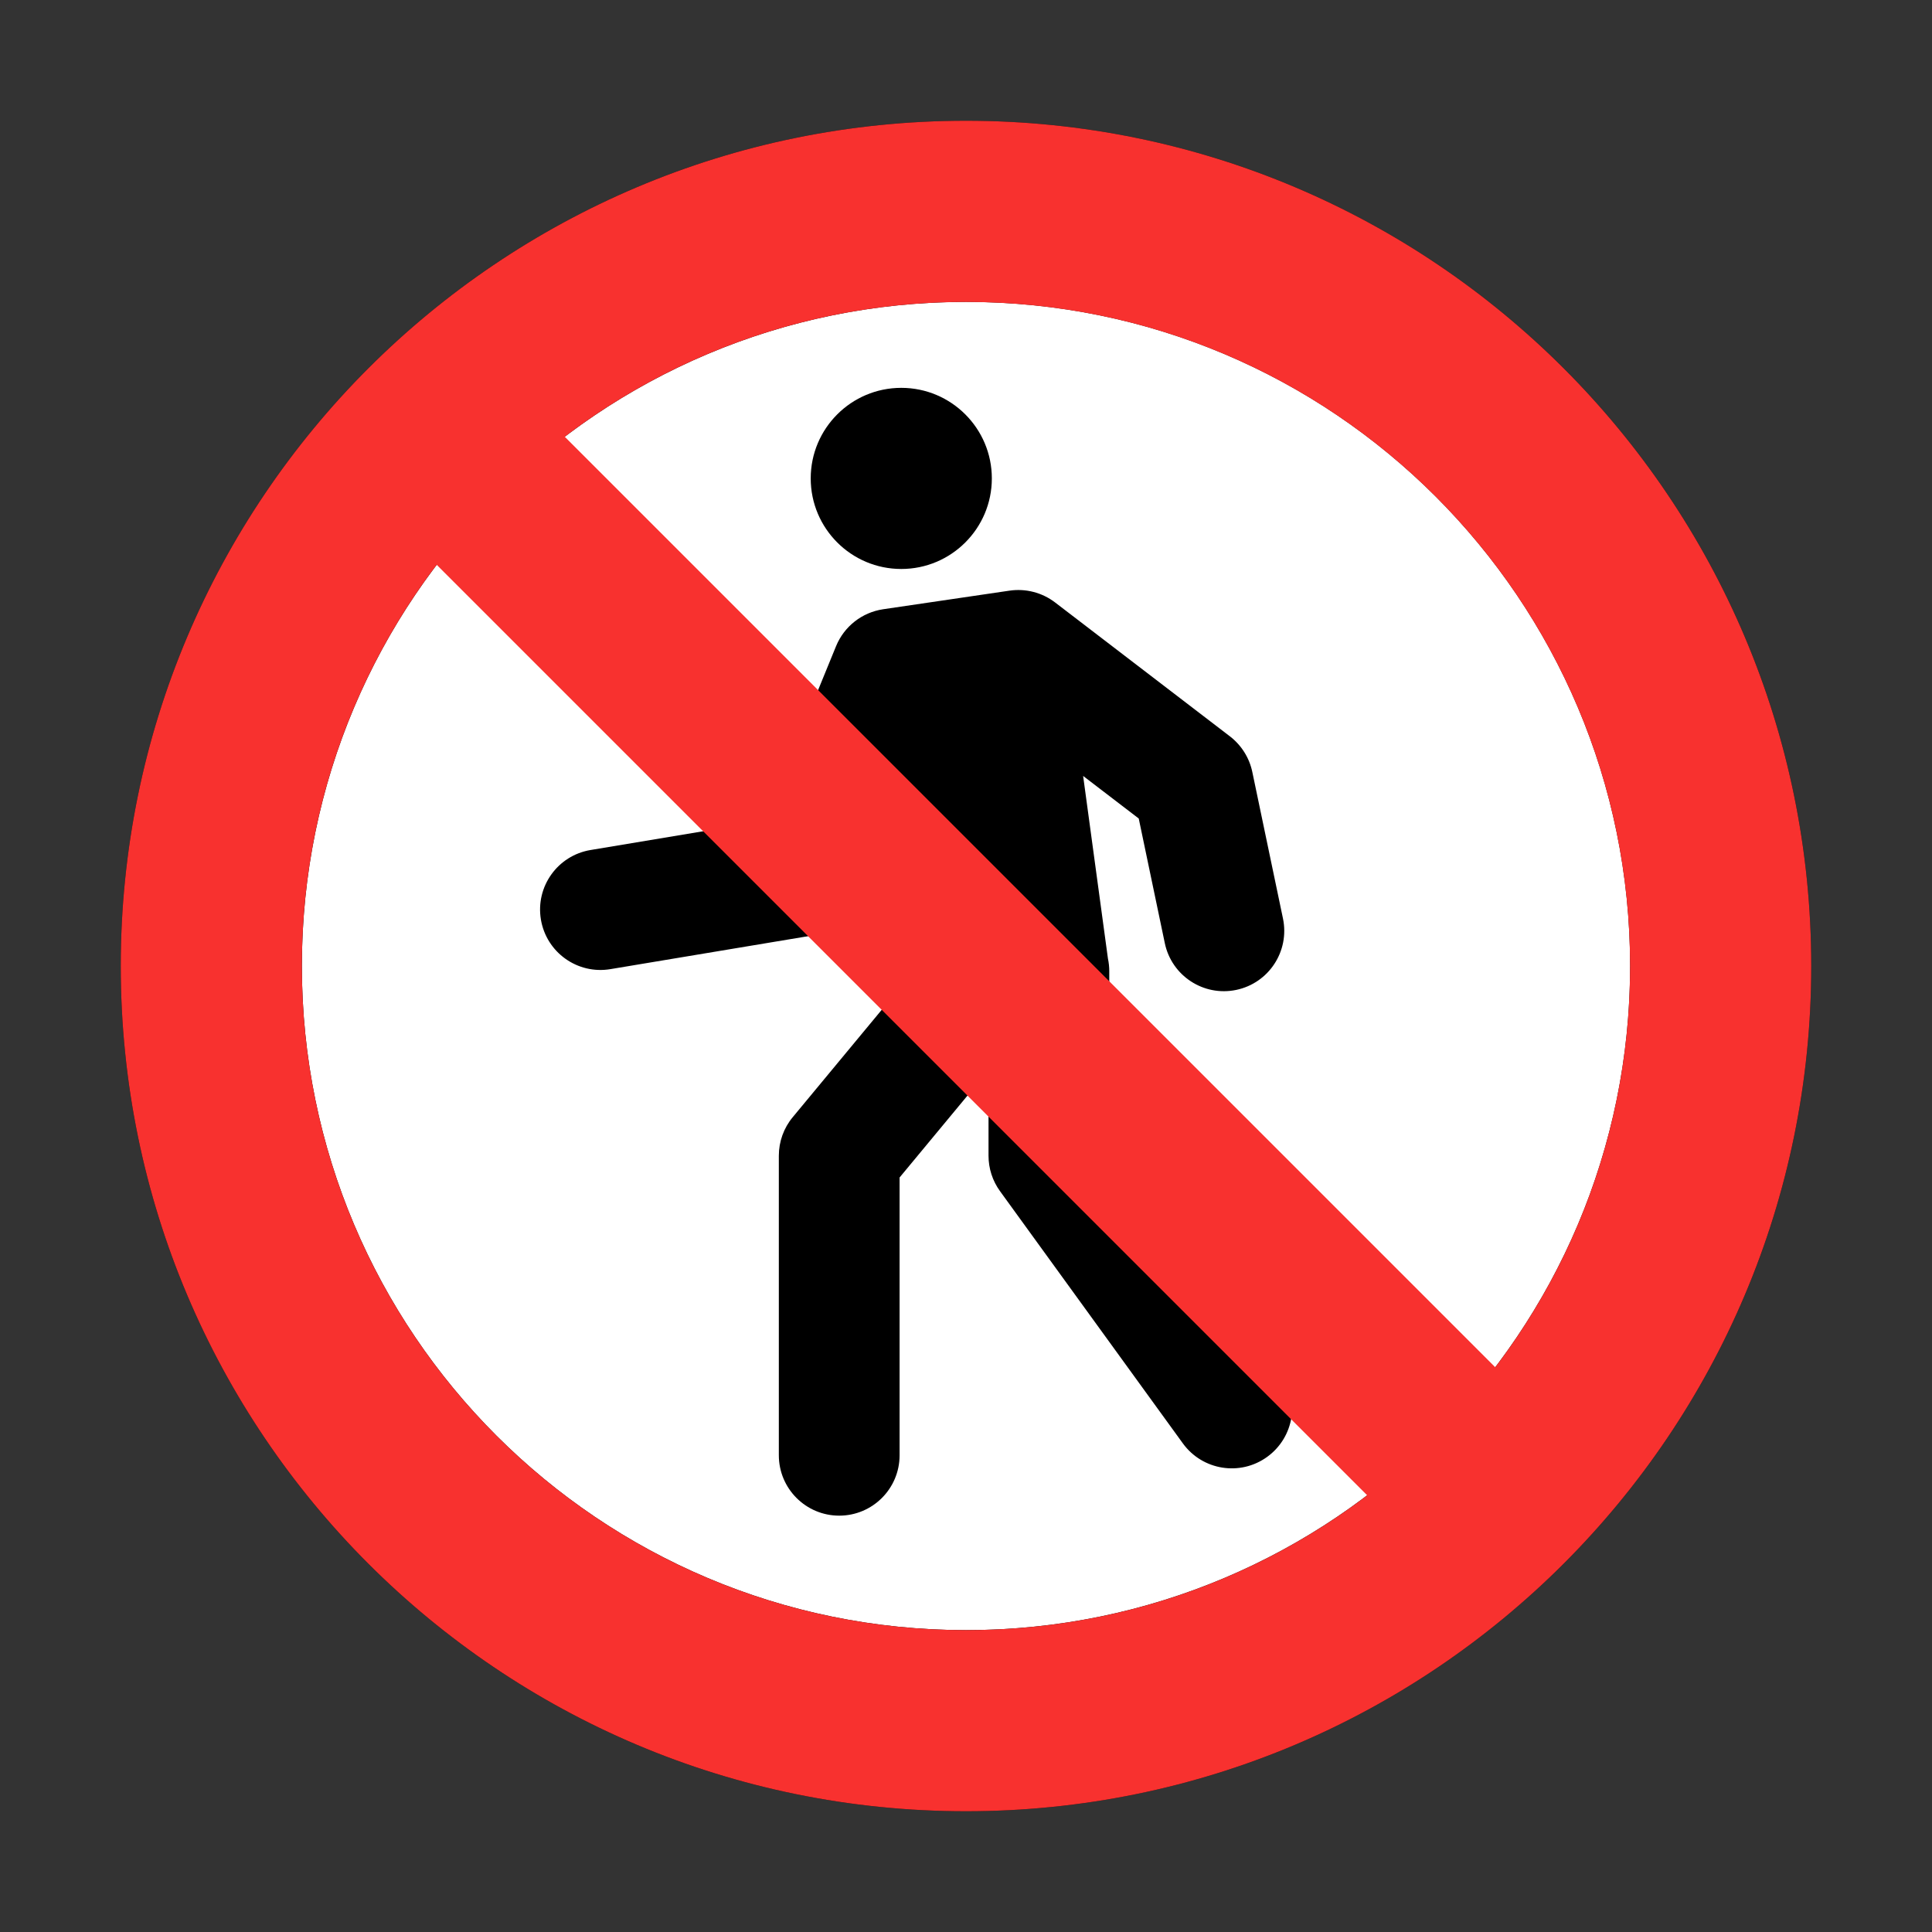 <svg fill="none" height="32" viewBox="0 0 32 32" width="32" xmlns="http://www.w3.org/2000/svg"><rect x="0" y="0" width="32" height="32" fill="#333333" stroke="none"/><path d="m27.875 15.938c0 6.593-5.345 11.938-11.938 11.938s-11.938-5.345-11.938-11.938 5.345-11.938 11.938-11.938 11.938 5.345 11.938 11.938z" fill="#fff"/><g fill="#000"><path d="m14.928 9.424c.828 0 1.5-.672 1.5-1.5s-.672-1.5-1.5-1.5c-.829 0-1.5.672-1.5 1.5s.671 1.5 1.5 1.5z"/><path d="m16.721 9.783c.267-.039.539.031.754.195l2.896 2.218c.19.146.322.355.371.589l.508 2.428c.113.541-.234 1.07-.774 1.183-.541.113-1.07-.234-1.183-.774l-.432-2.065-.921-.705.411 3.025c.014.067.022.137.022.209v2.731l2.839 3.916c.324.447.225 1.072-.223 1.397-.447.324-1.072.225-1.397-.223l-3.029-4.178c-.124-.171-.19-.376-.19-.587v-1.416l-1.473 1.777v4.601c0 .552-.448 1-1 1-.552 0-1-.448-1-1v-4.962c0-.233.081-.459.23-.638l1.909-2.303-.227-2.573-.509 1.244c-.131.321-.419.551-.761.608l-3.432.572c-.545.091-1.06-.277-1.151-.822-.091-.545.277-1.06.822-1.151l2.882-.48 1.185-2.897c.134-.327.43-.559.78-.611z"/><path d="m16 30c7.732 0 14-6.268 14-14 0-7.732-6.268-14-14-14-7.732 0-14 6.268-14 14 0 7.732 6.268 14 14 14zm11-14c0 6.075-4.925 11-11 11-6.075 0-11-4.925-11-11 0-6.075 4.925-11 11-11 6.075 0 11 4.925 11 11z"/></g><path d="m16 30c7.732 0 14-6.268 14-14 0-7.732-6.268-14-14-14-7.732 0-14 6.268-14 14 0 7.732 6.268 14 14 14zm6.645-5.233c-1.846 1.402-4.149 2.233-6.645 2.233-6.075 0-11-4.925-11-11 0-2.497.832-4.799 2.233-6.645zm2.121-2.121-15.412-15.412c1.846-1.402 4.149-2.233 6.645-2.233 6.075 0 11 4.925 11 11 0 2.497-.832 4.799-2.233 6.645z" fill="#f8312f"/></svg>